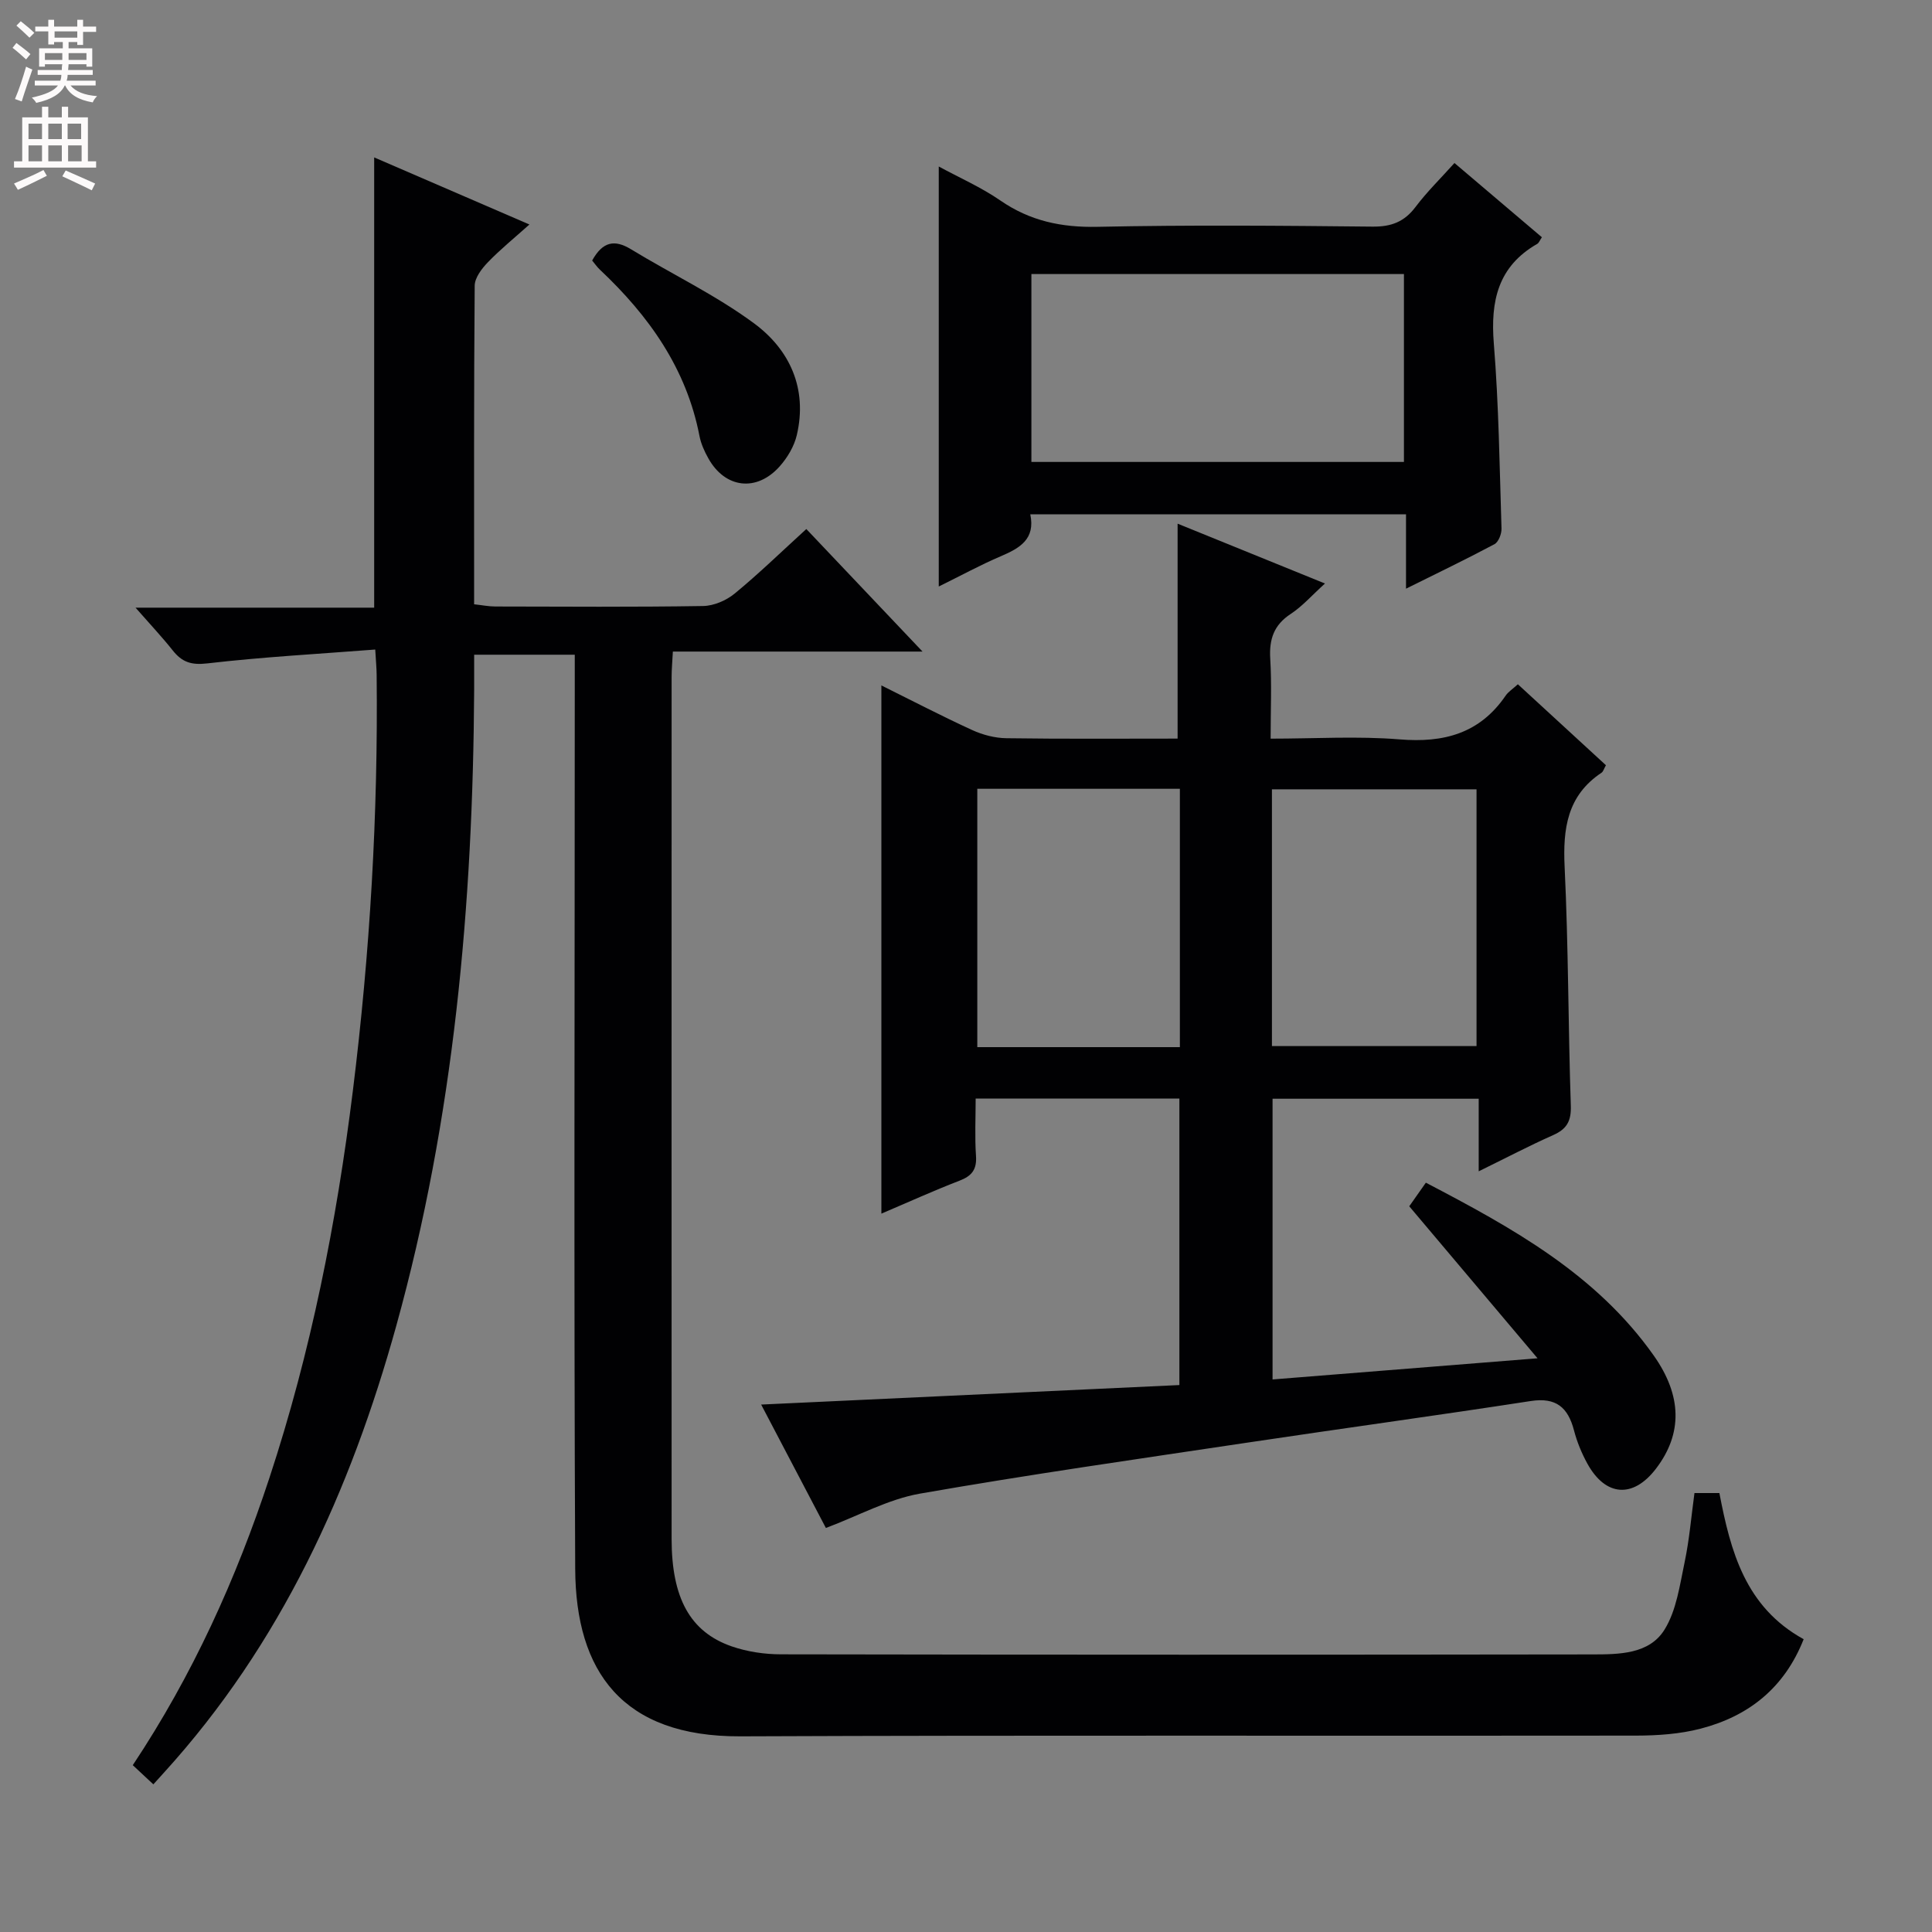 <svg enable-background="new 0 0 400 400" viewBox="0 0 400 400" xmlns="http://www.w3.org/2000/svg"><rect x="0" y="0" width="400" height="400" fill="#808080" stroke="none"/><g fill="#010103"><path d="m27.49 365.46c12.4-18.65 21.41-38.58 28.29-59.48 8.6-26.1 13.9-52.92 17.28-80.17 3.55-28.61 5.24-57.3 4.92-86.12-.01-1.3-.14-2.6-.29-5.21-11.76.91-23.31 1.54-34.78 2.87-3.34.39-5.24-.28-7.15-2.69-2.15-2.71-4.53-5.24-7.7-8.85h49.41c0-31.38 0-61.97 0-93.22 10.51 4.54 20.95 9.05 32.14 13.89-3.12 2.8-6.02 5.14-8.59 7.81-1.27 1.31-2.72 3.21-2.74 4.85-.18 21.82-.12 43.64-.12 65.97 1.6.17 3.01.46 4.42.46 14.33.03 28.66.13 42.99-.1 2.22-.04 4.81-1.15 6.55-2.59 5-4.11 9.65-8.64 14.82-13.35 7.83 8.26 15.55 16.39 24.06 25.37-17.76 0-34.43 0-51.69 0-.11 2.11-.26 3.7-.26 5.28-.01 59.49-.02 118.98 0 178.47.01 12.18 3.82 19.22 12.43 22.21 3.23 1.12 6.83 1.65 10.26 1.65 55.99.1 111.98.1 167.97.02 5.48-.01 11.75-.03 14.91-5.13 2.48-4 3.16-9.22 4.17-14 .98-4.66 1.37-9.44 2.03-14.28h5.16c2.3 12 5.33 23.59 17.45 30.26-3.99 10.1-11.4 15.95-21.37 18.53-4.28 1.11-8.87 1.42-13.32 1.43-61.82.09-123.64-.11-185.46.15-24.45.1-34.09-13.42-34.19-34.66-.29-60.99-.09-121.97-.09-182.96 0-1.98 0-3.97 0-6.32-6.86 0-13.43 0-20.83 0 0 2.4.01 4.82 0 7.24-.25 44.53-4.18 88.64-16.13 131.72-9.48 34.18-23.9 65.9-48.09 92.49-.56.62-1.12 1.24-2.2 2.43-1.45-1.36-2.77-2.59-4.26-3.97z"/><path d="m170.99 316.35c-4.35-8.3-8.88-16.94-13.4-25.55 29-1.35 57.62-2.69 86.59-4.04 0-20.48 0-39.71 0-59.31-13.89 0-27.75 0-42.18 0 0 3.99-.2 7.95.07 11.88.19 2.83-.88 4.15-3.44 5.13-5.38 2.07-10.64 4.47-16.15 6.81 0-36.63 0-72.77 0-109.36 6.32 3.13 12.49 6.35 18.8 9.24 2.18 1 4.71 1.66 7.1 1.69 11.82.17 23.63.08 35.43.08 0-14.85 0-29.38 0-44.5 9.69 3.93 19.66 7.99 30.51 12.39-2.71 2.45-4.67 4.71-7.08 6.29-3.51 2.3-4.49 5.25-4.25 9.28.32 5.28.08 10.6.08 16.55 9.17 0 17.98-.56 26.69.15 9.17.76 16.61-1.22 21.97-9.06.54-.79 1.43-1.35 2.53-2.35 6.14 5.64 12.18 11.2 18.23 16.76-.42.74-.55 1.32-.92 1.56-7.11 4.74-8.01 11.58-7.63 19.52.79 16.45.73 32.94 1.28 49.4.11 3.19-.82 4.84-3.65 6.1-4.97 2.21-9.79 4.74-15.42 7.5 0-5.26 0-9.93 0-15.03-14.5 0-28.39 0-42.68 0v58.12c17.72-1.41 35.46-2.83 54.86-4.38-9.37-11.1-17.81-21.09-26.56-31.47.76-1.08 1.97-2.8 3.44-4.89 17.86 9.34 35.25 18.9 47.18 35.79 5.84 8.27 6.03 16.15.45 23.44-4.71 6.15-10.41 5.78-14.18-1.04-1.19-2.16-2.16-4.52-2.78-6.9-1.25-4.77-3.71-6.89-8.96-6.08-19.53 3.01-39.11 5.68-58.66 8.61-22.64 3.39-45.31 6.62-67.85 10.57-6.53 1.16-12.65 4.56-19.42 7.1zm73.29-153.04c-14.16 0-28.04 0-41.94 0v53.49h41.94c0-17.92 0-35.64 0-53.49zm61.42.11c-14.45 0-28.44 0-42.36 0v53.16h42.36c0-17.86 0-35.29 0-53.16z"/><path d="m213.31 106.49c1.08 5.13-2.17 6.99-6.07 8.66-4.23 1.8-8.28 4.02-12.88 6.28 0-29.11 0-57.7 0-86.96 4.26 2.32 8.77 4.29 12.75 7.04 6.16 4.25 12.68 5.61 20.13 5.45 18.97-.4 37.96-.24 56.93-.04 3.86.04 6.57-.98 8.9-4.07 2.38-3.16 5.24-5.95 8.06-9.1 6.21 5.27 12.12 10.3 18.1 15.37-.43.63-.6 1.16-.96 1.37-8.14 4.66-9.7 11.84-8.99 20.64 1.03 12.73 1.19 25.54 1.59 38.32.03 1.09-.62 2.77-1.46 3.22-5.83 3.11-11.79 5.97-18.31 9.21 0-5.48 0-10.23 0-15.4-26.06.01-51.73.01-77.79.01zm.23-49.75v38.9h77.13c0-13.12 0-25.88 0-38.9-25.83 0-51.4 0-77.13 0z"/><path d="m122.6 53.94c2.17-3.92 4.62-4.41 8.01-2.35 8.48 5.16 17.54 9.48 25.49 15.34 7.42 5.47 11.12 13.54 8.87 23.15-.54 2.32-1.94 4.67-3.54 6.47-4.78 5.38-11.33 4.56-14.79-1.68-.8-1.43-1.51-3-1.82-4.6-2.7-13.98-10.48-24.89-20.6-34.42-.59-.55-1.05-1.23-1.62-1.91z"/></g><path d="m2.6 9.9.8-1c.9.7 1.9 1.4 2.9 2.3l-.9 1.1c-1.1-1-2-1.8-2.8-2.4zm.5 10.6c.9-2.1 1.6-4.3 2.3-6.7.4.2.8.4 1.3.6-.7 2.1-1.5 4.3-2.2 6.6zm.3-15.2.9-.9c1 .8 2 1.6 2.8 2.4l-1 1c-.9-.9-1.8-1.7-2.7-2.5zm12.6-1.2h1.2v1.4h2.7v1.1h-2.7v2.7h-1.2v-.6h-1.8v1.3h4.9v3.8h-1.2v-.5h-3.7c0 .4-.1.9-.1 1.2h5.1v1h-5.2c0 .5-.1.9-.2 1.2h6v1h-5.2c1.1 1.3 2.9 2 5.5 2.2-.4.4-.7.8-.9 1.3-2.9-.5-4.8-1.6-5.7-3.5h-.1c-.8 1.7-2.7 2.9-5.9 3.6-.2-.4-.6-.8-.9-1.1 2.8-.6 4.6-1.4 5.4-2.5h-4.8v-1h5.3c.1-.3.2-.7.2-1.2h-4.9v-1h5c0-.4 0-.8.1-1.2h-3.6v.5h-1.2v-3.8h4.9v-1.3h-1.8v.5h-1.2v-2.7h-2.7v-1h2.7v-1.4h1.2v1.4h4.8zm-6.7 8.3h3.6c0-.4 0-.9 0-1.4h-3.6zm1.9-4.6h4.8v-1.3h-4.7v1.3zm6.7 3.2h-3.7v1.4h3.7z" fill="#fcfafa"/><path d="m8.7 22.1h1.3v2.2h2.8v-2.2h1.3v2.2h4.1v9.1h1.7v1.3h-17v-1.3h1.7v-9.1h4.1zm.3 13.1.7 1.2c-1.8.9-3.8 1.9-6 2.9-.2-.4-.5-.8-.8-1.3 2.3-1 4.4-1.9 6.1-2.8zm-3.1-6.4h2.8v-3.2h-2.8zm0 4.6h2.8v-3.3h-2.8zm4.1-4.6h2.8v-3.2h-2.8zm0 4.6h2.8v-3.3h-2.8zm3.6 1.9c2.1.9 4.1 1.8 6.1 2.7l-.7 1.4c-2.2-1.1-4.2-2-6.1-2.9zm3.2-9.7h-2.8v3.2h2.8zm-2.7 7.8h2.8v-3.3h-2.8z" fill="#fcfafa"/></svg>